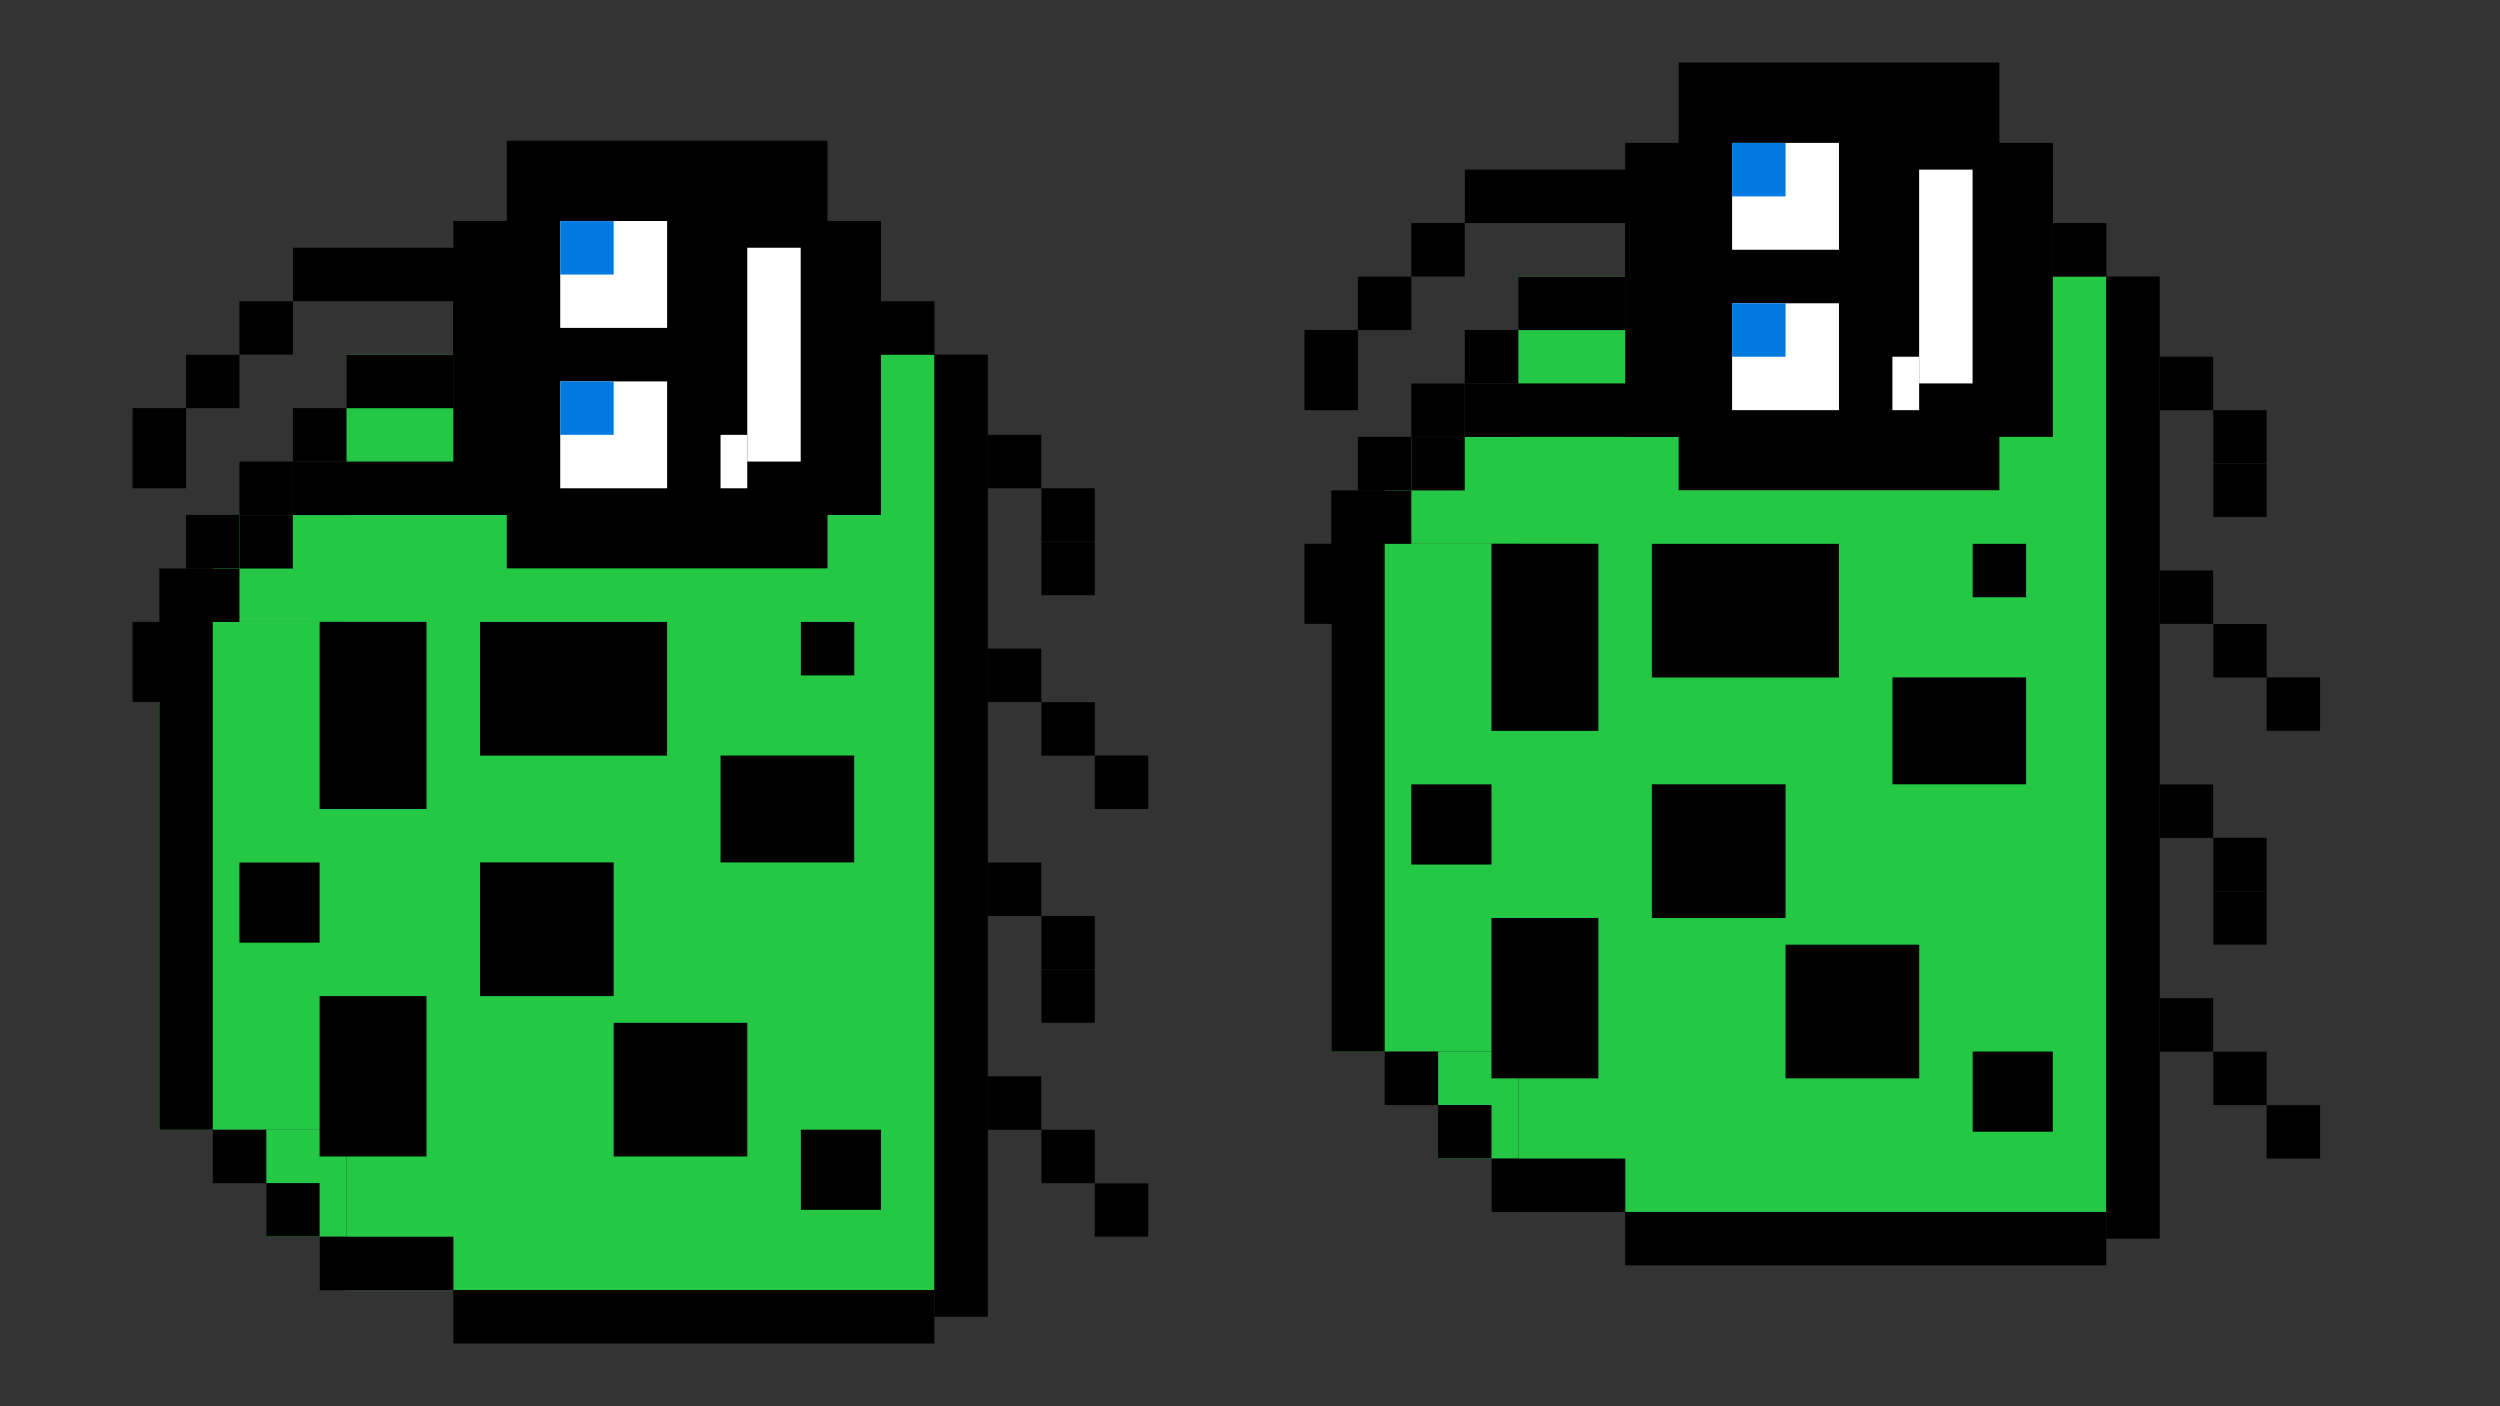 <svg width="32" height="18" viewBox="0 0 32 18" fill="none" xmlns="http://www.w3.org/2000/svg">
<rect x="0" y="0" width="32" height="18" fill="#333333" stroke="none"/>
<rect x="2.039" y="14.461" width="6.5" height="3.421" transform="rotate(-90 2.039 14.461)" fill="#25C844"/>
<rect x="2.723" y="7.961" width="1.368" height="2.053" transform="rotate(-90 2.723 7.961)" fill="#25C844"/>
<rect x="3.407" y="15.83" width="1.368" height="1.026" transform="rotate(-90 3.407 15.83)" fill="#25C844"/>
<rect x="4.435" y="16.514" width="11.974" height="7.526" transform="rotate(-90 4.435 16.514)" fill="#25C844"/>
<rect x="11.96" y="16.855" width="12.316" height="0.684" transform="rotate(-90 11.96 16.855)" fill="black"/>
<rect x="11.277" y="4.539" width="0.684" height="0.684" transform="rotate(-90 11.277 4.539)" fill="black"/>
<rect x="10.249" y="3.855" width="0.684" height="1.026" transform="rotate(-90 10.249 3.855)" fill="black"/>
<rect x="6.83" y="3.17" width="0.684" height="3.421" transform="rotate(-90 6.83 3.17)" fill="black"/>
<rect x="5.802" y="5.225" width="1.368" height="0.684" transform="rotate(-90 5.802 5.225)" fill="black"/>
<rect x="4.433" y="5.225" width="0.684" height="1.368" transform="rotate(-90 4.433 5.225)" fill="black"/>
<rect x="3.749" y="5.908" width="0.684" height="0.684" transform="rotate(-90 3.749 5.908)" fill="black"/>
<rect x="3.065" y="6.592" width="0.684" height="0.684" transform="rotate(-90 3.065 6.592)" fill="black"/>
<rect x="2.381" y="7.275" width="0.684" height="0.684" transform="rotate(-90 2.381 7.275)" fill="black"/>
<rect x="2.04" y="14.461" width="7.184" height="0.684" transform="rotate(-90 2.04 14.461)" fill="black"/>
<rect x="2.724" y="15.145" width="0.684" height="0.684" transform="rotate(-90 2.724 15.145)" fill="black"/>
<rect x="3.407" y="15.828" width="0.684" height="0.684" transform="rotate(-90 3.407 15.828)" fill="black"/>
<rect x="4.093" y="16.514" width="0.684" height="1.711" transform="rotate(-90 4.093 16.514)" fill="black"/>
<rect x="5.802" y="17.197" width="0.684" height="6.158" transform="rotate(-90 5.802 17.197)" fill="black"/>
<rect x="5.803" y="6.592" width="3.763" height="5.474" transform="rotate(-90 5.803 6.592)" fill="black"/>
<rect x="6.487" y="7.275" width="3.763" height="4.105" transform="rotate(-90 6.487 7.275)" fill="black"/>
<rect x="6.487" y="5.564" width="3.763" height="4.105" transform="rotate(-90 6.487 5.564)" fill="black"/>
<rect x="7.171" y="6.25" width="1.368" height="1.368" transform="rotate(-90 7.171 6.25)" fill="white"/>
<rect x="7.171" y="4.197" width="1.368" height="1.368" transform="rotate(-90 7.171 4.197)" fill="white"/>
<rect x="7.171" y="5.566" width="0.684" height="0.684" transform="rotate(-90 7.171 5.566)" fill="#007AE0"/>
<rect x="7.171" y="3.514" width="0.684" height="0.684" transform="rotate(-90 7.171 3.514)" fill="#007AE0"/>
<rect x="3.75" y="3.855" width="0.684" height="3.079" transform="rotate(-90 3.75 3.855)" fill="black"/>
<rect x="3.065" y="4.539" width="0.684" height="0.684" transform="rotate(-90 3.065 4.539)" fill="black"/>
<rect x="2.381" y="5.225" width="0.684" height="0.684" transform="rotate(-90 2.381 5.225)" fill="black"/>
<rect x="1.697" y="6.25" width="1.026" height="0.684" transform="rotate(-90 1.697 6.25)" fill="black"/>
<rect x="3.75" y="6.592" width="0.684" height="3.079" transform="rotate(-90 3.75 6.592)" fill="black"/>
<rect x="3.065" y="7.277" width="0.684" height="0.684" transform="rotate(-90 3.065 7.277)" fill="black"/>
<rect x="2.381" y="7.961" width="0.684" height="0.684" transform="rotate(-90 2.381 7.961)" fill="black"/>
<rect x="1.697" y="8.986" width="1.026" height="0.684" transform="rotate(-90 1.697 8.986)" fill="black"/>
<rect x="10.251" y="15.486" width="1.026" height="1.026" transform="rotate(-90 10.251 15.486)" fill="black"/>
<rect x="9.223" y="11.039" width="1.368" height="1.711" transform="rotate(-90 9.223 11.039)" fill="black"/>
<rect x="6.144" y="9.672" width="1.711" height="2.395" transform="rotate(-90 6.144 9.672)" fill="black"/>
<rect x="10.251" y="8.645" width="0.684" height="0.684" transform="rotate(-90 10.251 8.645)" fill="black"/>
<rect x="7.855" y="14.803" width="1.711" height="1.711" transform="rotate(-90 7.855 14.803)" fill="black"/>
<rect x="6.144" y="12.75" width="1.711" height="1.711" transform="rotate(-90 6.144 12.75)" fill="black"/>
<rect x="4.091" y="14.803" width="2.053" height="1.368" transform="rotate(-90 4.091 14.803)" fill="black"/>
<rect x="4.091" y="10.355" width="2.395" height="1.368" transform="rotate(-90 4.091 10.355)" fill="black"/>
<rect x="3.065" y="12.066" width="1.026" height="1.026" transform="rotate(-90 3.065 12.066)" fill="black"/>
<rect x="9.565" y="5.908" width="2.737" height="0.684" transform="rotate(-90 9.565 5.908)" fill="white"/>
<rect x="9.223" y="6.25" width="0.684" height="0.342" transform="rotate(-90 9.223 6.25)" fill="white"/>
<rect x="12.644" y="14.461" width="0.684" height="0.684" transform="rotate(-90 12.644 14.461)" fill="black"/>
<rect x="13.33" y="15.145" width="0.684" height="0.684" transform="rotate(-90 13.33 15.145)" fill="black"/>
<rect x="14.013" y="15.83" width="0.684" height="0.684" transform="rotate(-90 14.013 15.83)" fill="black"/>
<rect x="13.33" y="13.092" width="0.684" height="0.684" transform="rotate(-90 13.33 13.092)" fill="black"/>
<rect x="12.644" y="8.986" width="0.684" height="0.684" transform="rotate(-90 12.644 8.986)" fill="black"/>
<rect x="13.33" y="9.672" width="0.684" height="0.684" transform="rotate(-90 13.33 9.672)" fill="black"/>
<rect x="14.013" y="10.355" width="0.684" height="0.684" transform="rotate(-90 14.013 10.355)" fill="black"/>
<rect x="12.644" y="11.725" width="0.684" height="0.684" transform="rotate(-90 12.644 11.725)" fill="black"/>
<rect x="13.33" y="12.408" width="0.684" height="0.684" transform="rotate(-90 13.33 12.408)" fill="black"/>
<rect x="12.644" y="6.25" width="0.684" height="0.684" transform="rotate(-90 12.644 6.25)" fill="black"/>
<rect x="13.33" y="6.934" width="0.684" height="0.684" transform="rotate(-90 13.33 6.934)" fill="black"/>
<rect x="13.33" y="7.619" width="0.684" height="0.684" transform="rotate(-90 13.33 7.619)" fill="black"/>
<rect x="17.039" y="13.461" width="6.5" height="3.421" transform="rotate(-90 17.039 13.461)" fill="#25C844"/>
<rect x="17.723" y="6.961" width="1.368" height="2.053" transform="rotate(-90 17.723 6.961)" fill="#25C844"/>
<rect x="18.407" y="14.83" width="1.368" height="1.026" transform="rotate(-90 18.407 14.83)" fill="#25C844"/>
<rect x="19.435" y="15.514" width="11.974" height="7.526" transform="rotate(-90 19.435 15.514)" fill="#25C844"/>
<rect x="26.96" y="15.855" width="12.316" height="0.684" transform="rotate(-90 26.96 15.855)" fill="black"/>
<rect x="26.277" y="3.539" width="0.684" height="0.684" transform="rotate(-90 26.277 3.539)" fill="black"/>
<rect x="25.249" y="2.855" width="0.684" height="1.026" transform="rotate(-90 25.249 2.855)" fill="black"/>
<rect x="21.83" y="2.17" width="0.684" height="3.421" transform="rotate(-90 21.83 2.17)" fill="black"/>
<rect x="20.802" y="4.225" width="1.368" height="0.684" transform="rotate(-90 20.802 4.225)" fill="black"/>
<rect x="19.433" y="4.225" width="0.684" height="1.368" transform="rotate(-90 19.433 4.225)" fill="black"/>
<rect x="18.749" y="4.908" width="0.684" height="0.684" transform="rotate(-90 18.749 4.908)" fill="black"/>
<rect x="18.065" y="5.592" width="0.684" height="0.684" transform="rotate(-90 18.065 5.592)" fill="black"/>
<rect x="17.381" y="6.275" width="0.684" height="0.684" transform="rotate(-90 17.381 6.275)" fill="black"/>
<rect x="17.04" y="13.461" width="7.184" height="0.684" transform="rotate(-90 17.04 13.461)" fill="black"/>
<rect x="17.724" y="14.145" width="0.684" height="0.684" transform="rotate(-90 17.724 14.145)" fill="black"/>
<rect x="18.407" y="14.828" width="0.684" height="0.684" transform="rotate(-90 18.407 14.828)" fill="black"/>
<rect x="19.093" y="15.514" width="0.684" height="1.711" transform="rotate(-90 19.093 15.514)" fill="black"/>
<rect x="20.802" y="16.197" width="0.684" height="6.158" transform="rotate(-90 20.802 16.197)" fill="black"/>
<rect x="20.803" y="5.592" width="3.763" height="5.474" transform="rotate(-90 20.803 5.592)" fill="black"/>
<rect x="21.487" y="6.275" width="3.763" height="4.105" transform="rotate(-90 21.487 6.275)" fill="black"/>
<rect x="21.487" y="4.564" width="3.763" height="4.105" transform="rotate(-90 21.487 4.564)" fill="black"/>
<rect x="22.171" y="5.25" width="1.368" height="1.368" transform="rotate(-90 22.171 5.25)" fill="white"/>
<rect x="22.171" y="3.197" width="1.368" height="1.368" transform="rotate(-90 22.171 3.197)" fill="white"/>
<rect x="22.171" y="4.566" width="0.684" height="0.684" transform="rotate(-90 22.171 4.566)" fill="#007AE0"/>
<rect x="22.171" y="2.514" width="0.684" height="0.684" transform="rotate(-90 22.171 2.514)" fill="#007AE0"/>
<rect x="18.75" y="2.855" width="0.684" height="3.079" transform="rotate(-90 18.75 2.855)" fill="black"/>
<rect x="18.065" y="3.539" width="0.684" height="0.684" transform="rotate(-90 18.065 3.539)" fill="black"/>
<rect x="17.381" y="4.225" width="0.684" height="0.684" transform="rotate(-90 17.381 4.225)" fill="black"/>
<rect x="16.697" y="5.25" width="1.026" height="0.684" transform="rotate(-90 16.697 5.25)" fill="black"/>
<rect x="18.75" y="5.592" width="0.684" height="3.079" transform="rotate(-90 18.75 5.592)" fill="black"/>
<rect x="18.065" y="6.277" width="0.684" height="0.684" transform="rotate(-90 18.065 6.277)" fill="black"/>
<rect x="17.381" y="6.961" width="0.684" height="0.684" transform="rotate(-90 17.381 6.961)" fill="black"/>
<rect x="16.697" y="7.986" width="1.026" height="0.684" transform="rotate(-90 16.697 7.986)" fill="black"/>
<rect x="25.25" y="14.486" width="1.026" height="1.026" transform="rotate(-90 25.25 14.486)" fill="black"/>
<rect x="24.223" y="10.039" width="1.368" height="1.711" transform="rotate(-90 24.223 10.039)" fill="black"/>
<rect x="21.144" y="8.672" width="1.711" height="2.395" transform="rotate(-90 21.144 8.672)" fill="black"/>
<rect x="25.25" y="7.645" width="0.684" height="0.684" transform="rotate(-90 25.25 7.645)" fill="black"/>
<rect x="22.855" y="13.803" width="1.711" height="1.711" transform="rotate(-90 22.855 13.803)" fill="black"/>
<rect x="21.144" y="11.75" width="1.711" height="1.711" transform="rotate(-90 21.144 11.75)" fill="black"/>
<rect x="19.091" y="13.803" width="2.053" height="1.368" transform="rotate(-90 19.091 13.803)" fill="black"/>
<rect x="19.091" y="9.355" width="2.395" height="1.368" transform="rotate(-90 19.091 9.355)" fill="black"/>
<rect x="18.065" y="11.066" width="1.026" height="1.026" transform="rotate(-90 18.065 11.066)" fill="black"/>
<rect x="24.565" y="4.908" width="2.737" height="0.684" transform="rotate(-90 24.565 4.908)" fill="white"/>
<rect x="24.223" y="5.25" width="0.684" height="0.342" transform="rotate(-90 24.223 5.25)" fill="white"/>
<rect x="27.644" y="13.461" width="0.684" height="0.684" transform="rotate(-90 27.644 13.461)" fill="black"/>
<rect x="28.33" y="14.145" width="0.684" height="0.684" transform="rotate(-90 28.33 14.145)" fill="black"/>
<rect x="29.013" y="14.83" width="0.684" height="0.684" transform="rotate(-90 29.013 14.83)" fill="black"/>
<rect x="28.33" y="12.092" width="0.684" height="0.684" transform="rotate(-90 28.33 12.092)" fill="black"/>
<rect x="27.644" y="7.986" width="0.684" height="0.684" transform="rotate(-90 27.644 7.986)" fill="black"/>
<rect x="28.33" y="8.672" width="0.684" height="0.684" transform="rotate(-90 28.33 8.672)" fill="black"/>
<rect x="29.013" y="9.355" width="0.684" height="0.684" transform="rotate(-90 29.013 9.355)" fill="black"/>
<rect x="27.644" y="10.725" width="0.684" height="0.684" transform="rotate(-90 27.644 10.725)" fill="black"/>
<rect x="28.33" y="11.408" width="0.684" height="0.684" transform="rotate(-90 28.33 11.408)" fill="black"/>
<rect x="27.644" y="5.25" width="0.684" height="0.684" transform="rotate(-90 27.644 5.25)" fill="black"/>
<rect x="28.33" y="5.934" width="0.684" height="0.684" transform="rotate(-90 28.33 5.934)" fill="black"/>
<rect x="28.33" y="6.619" width="0.684" height="0.684" transform="rotate(-90 28.33 6.619)" fill="black"/>
</svg>
